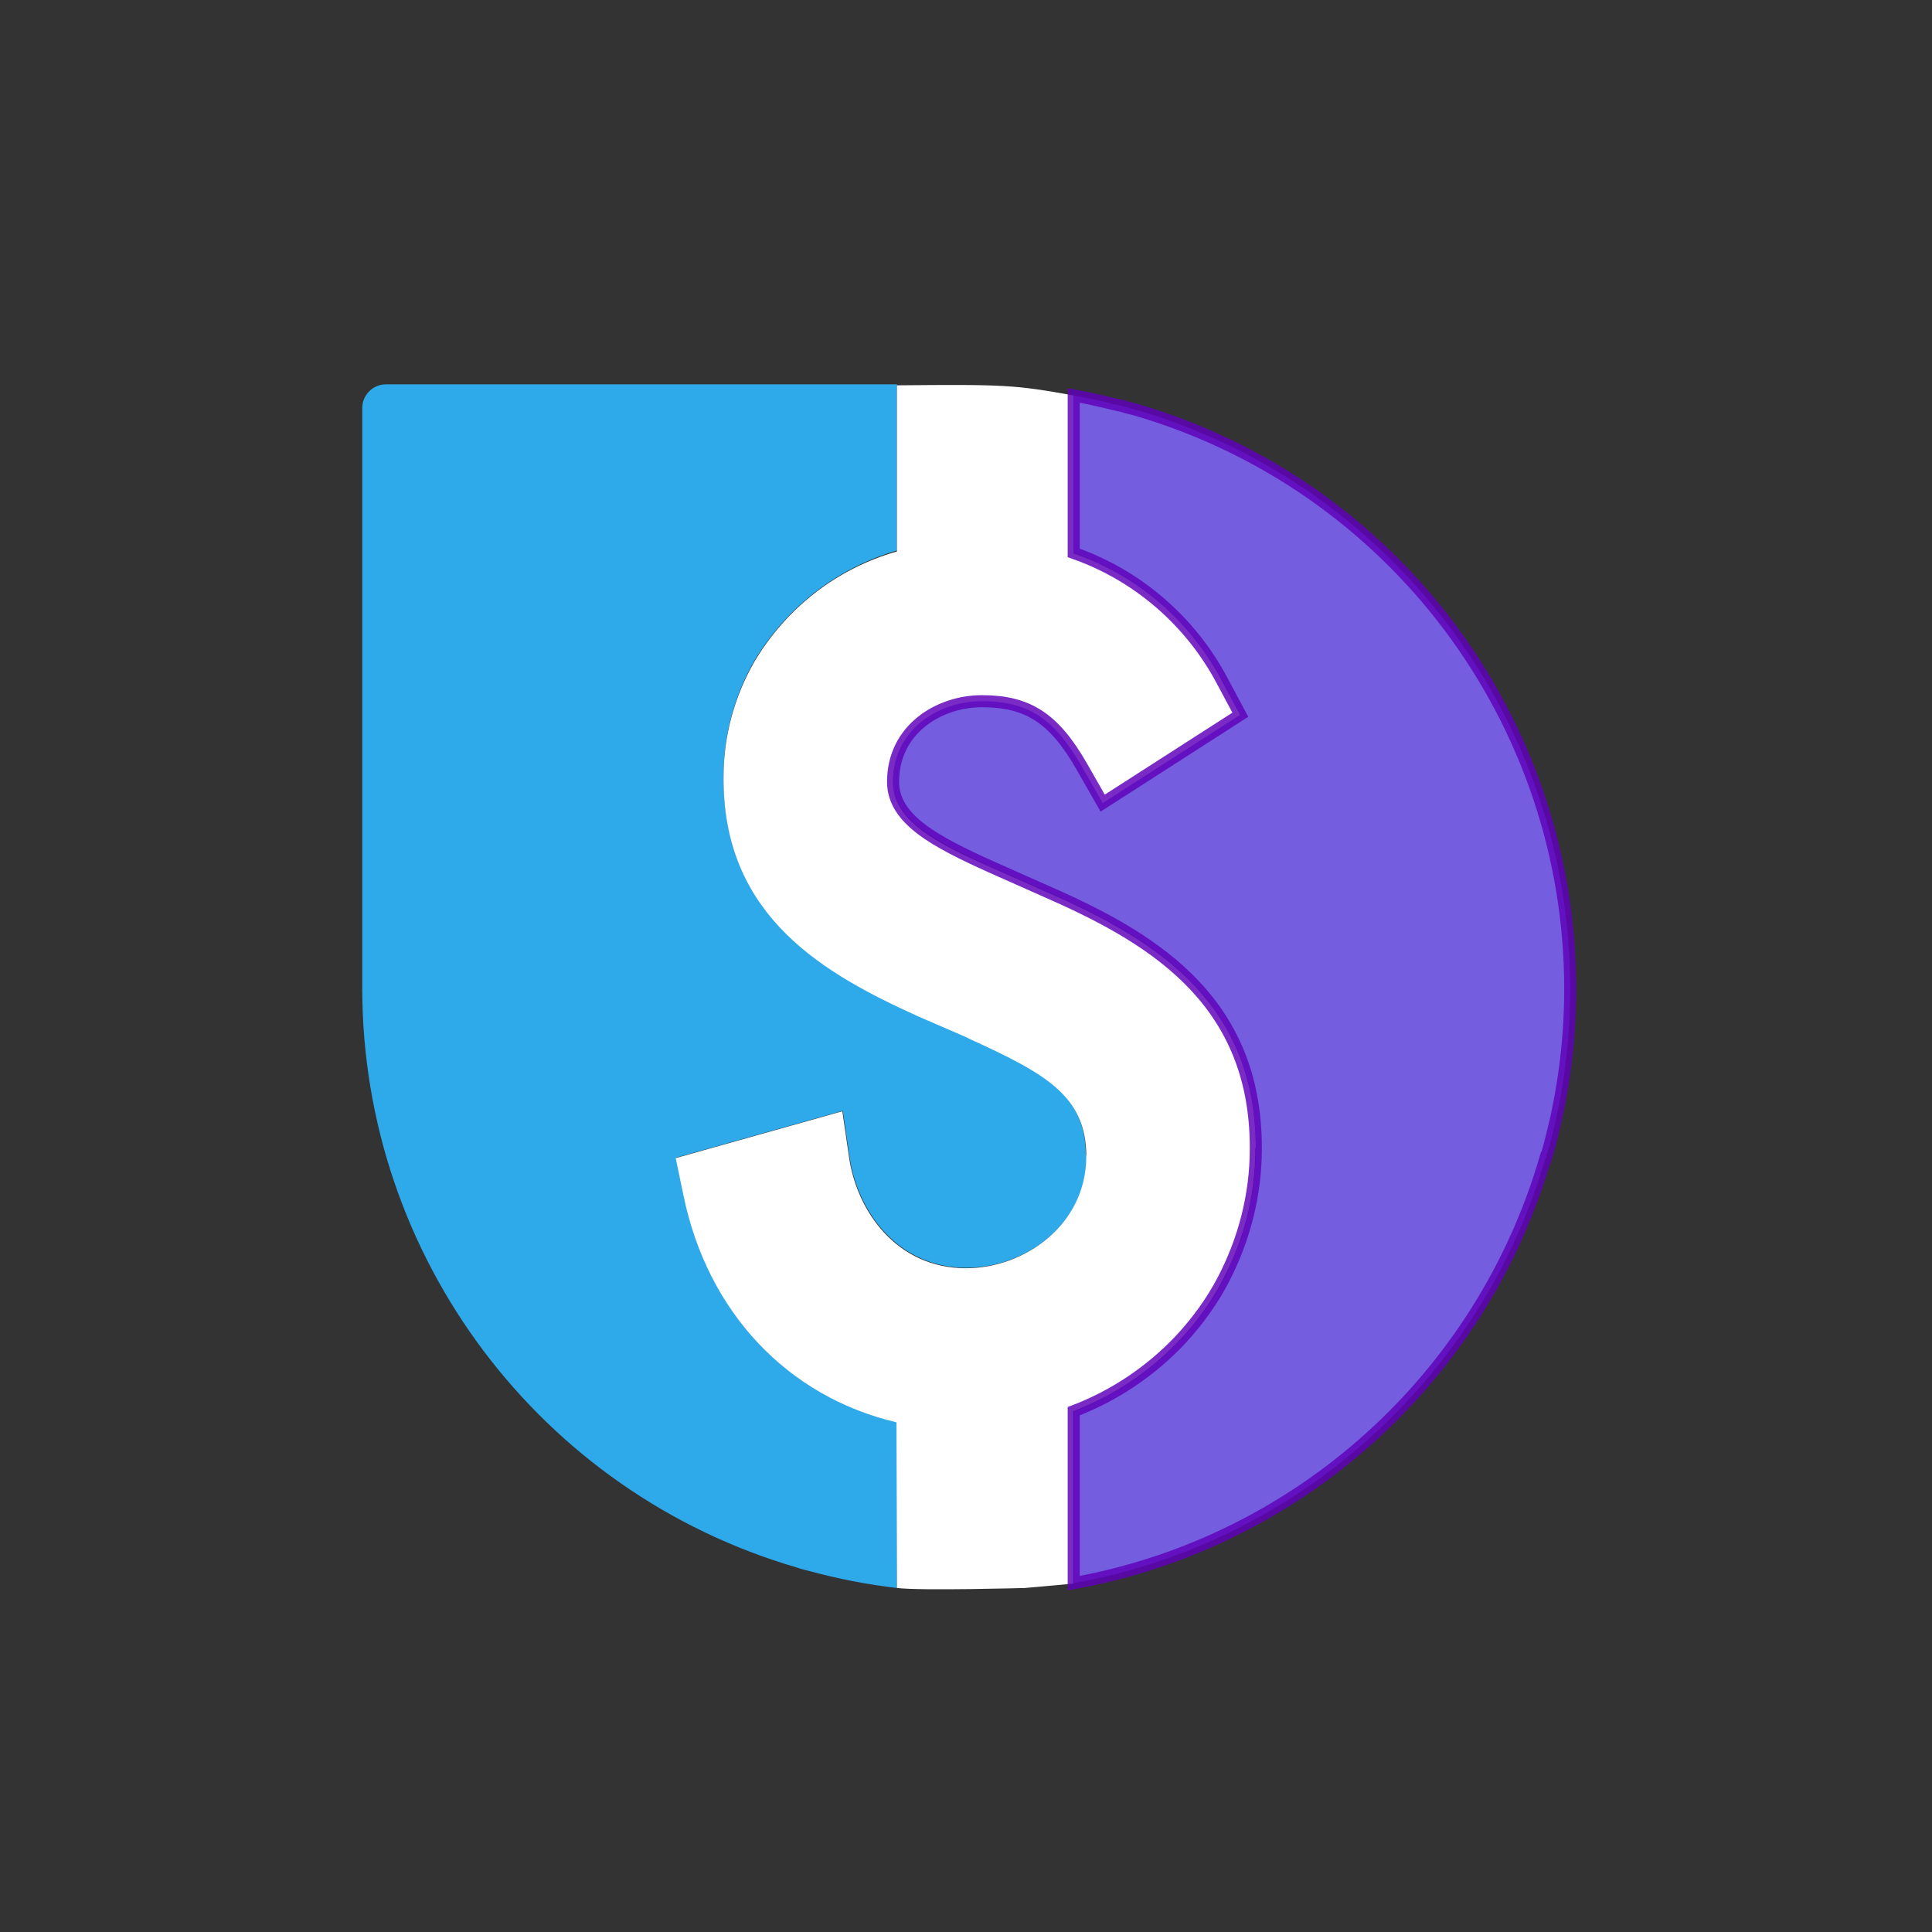 <?xml version="1.0" encoding="UTF-8"?>
<svg version="1.1" viewBox="0 0 200 200" xml:space="preserve" xmlns="http://www.w3.org/2000/svg">
<rect x="0" y="0" width="200" height="200" fill="#333333" stroke="none"/>
<style type="text/css">
	.st0{clip-path:url(#SVGID_00000081648457739569956610000001876617350633091971_);}
	.st1{fill:#745DDF;}
	.st2{fill:#2EB6EA;}
	.st3{fill:#FFFFFF;}
	.st4{fill:none;}
</style>
<path transform="matrix(.05 0 0 .05 37.5 39.438)"
 d="m1500 1604c0 143-129 232-249 232-144 0-226-119-242-229l-14-96-345 97 16 77c49 243 215 418 441 470v344c-61-7-122-19-181-35-8-2-17-4-25-7-533-155-901-644-901-1200v-1201c0-27 22-49 49-49h1058v344c-124 36-229 118-295 228-42 73-64 155-64 239v3 7c3 280 209 398 404 486l97 42 8 4c154 71 241 117 241 243z" color="#000000" fill="#2ea9ea" style="-inkscape-stroke:none"/>
 <path class="st3" transform="matrix(.05 0 0 .05 37.5 39.438)" d="m1849 1587v3c0 95-23 188-68 272-23 44-53 86-87 122-62 66-138 117-222 149v357l-100 9s-214 6-265 0l-1-343c-225-53-391-227-441-470l-16-77 345-97 14 96c16 110 98 229 242 229 120 0 249-89 249-232 0-126-87-172-242-243l-8-4-97-42c-195-88-401-205-404-486v-7-3c0-84 22-166 64-239 66-111 171-193 295-228v-344c225-2 243-1 366 21v327c133 46 243 141 308 266l37 69-285 183-44-77c-57-99-111-134-206-134-90 0-184 58-184 167 0 79 88 125 203 176l108 48c213 93 440 219 440 533z" fill="none"/><path class="st1" transform="matrix(.05 0 0 .05 37.5 39.438)" d="m2450 1608c-132 455-511 797-977 881v-356c84-32 160-83 222-149 34-37 64-78 87-122 44-84 68-177 68-272v-3c0-314-227-440-440-533l-108-48c-115-52-203-98-203-176 0-109 95-167 184-167 95 0 149 35 206 134l44 77 285-183-37-69c-65-124-176-220-308-266v-326c28 5 55 11 83 18 3 1 6 1 9 2s6 1 9 2c1 0 2 0 3 1 7 2 15 4 23 6 534 155 901 644 901 1200 0 118-17 236-50 349z" fill="#6f5ddf" stroke="#5f00bb" stroke-opacity=".83" stroke-width="24.965" style="paint-order:normal"/>
</svg>
